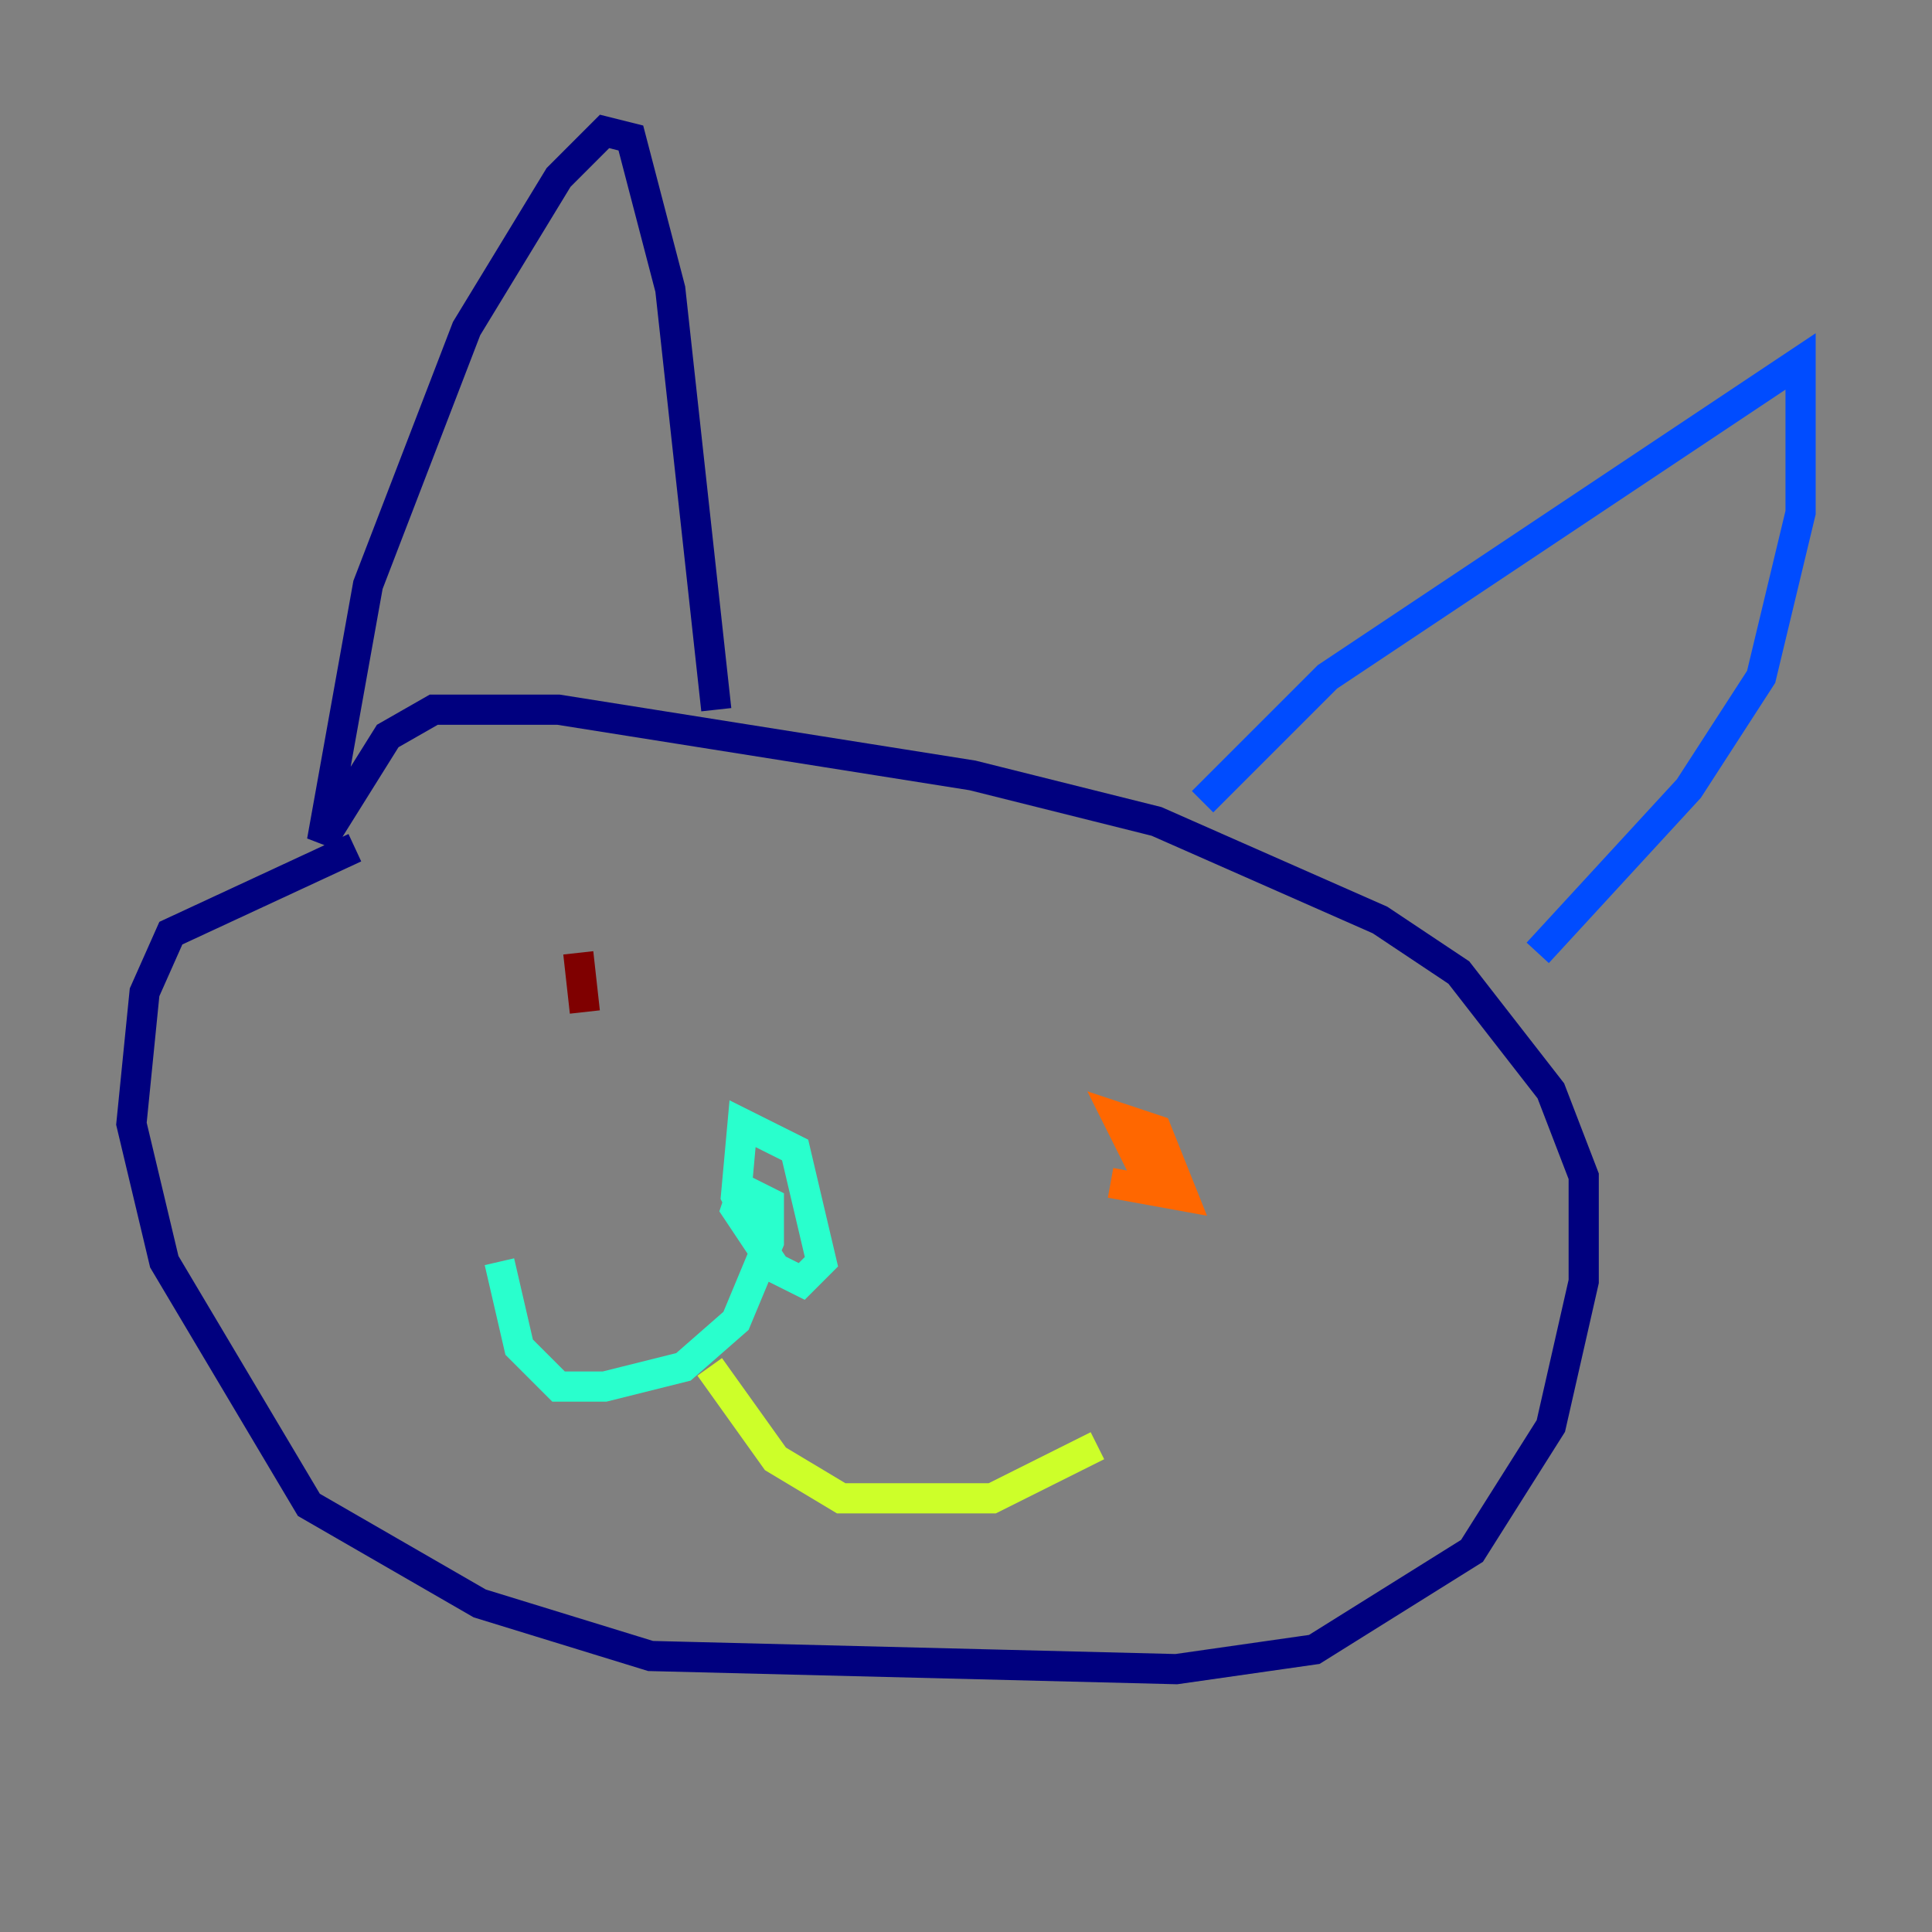 <?xml version="1.0" encoding="utf-8" ?>
<svg baseProfile="tiny" height="128" version="1.2" viewBox="0,0,128,128" width="128" xmlns="http://www.w3.org/2000/svg" xmlns:ev="http://www.w3.org/2001/xml-events" xmlns:xlink="http://www.w3.org/1999/xlink"><rect x="0" y="0" width="128" height="128" fill="#808080" stroke="none"/><defs /><polyline fill="none" points="23.51,56.163 11.32,61.823 9.578,65.742 8.707,74.449 10.884,83.592 20.463,99.701 31.782,106.231 43.102,109.714 77.932,110.585 87.075,109.279 97.524,102.748 102.748,94.476 104.925,84.898 104.925,77.932 102.748,72.272 96.653,64.435 91.429,60.952 76.626,54.422 64.435,51.374 37.007,47.02 28.735,47.02 25.687,48.762 21.333,55.728 24.381,38.748 30.912,21.769 37.007,11.755 40.054,8.707 41.796,9.143 44.408,19.157 47.456,47.02" stroke="#00007f" stroke-width="2" /><polyline fill="none" points="79.674,53.116 87.946,44.843 119.293,23.946 119.293,33.959 116.68,44.843 111.891,52.245 101.878,63.129" stroke="#004cff" stroke-width="2" /><polyline fill="none" points="50.503,82.721 48.762,79.238 49.197,74.449 52.68,76.191 54.422,83.592 53.116,84.898 51.374,84.027 48.762,80.109 49.197,78.803 50.939,79.674 50.939,82.286 48.762,87.51 45.279,90.558 40.054,91.864 37.007,91.864 34.395,89.252 33.088,83.592" stroke="#29ffcd" stroke-width="2" /><polyline fill="none" points="47.02,90.558 51.374,96.653 55.728,99.265 65.742,99.265 72.707,95.782" stroke="#cdff29" stroke-width="2" /><polyline fill="none" points="76.191,78.367 74.014,74.014 76.626,74.884 78.367,79.238 73.578,78.367" stroke="#ff6700" stroke-width="2" /><polyline fill="none" points="38.748,67.048 38.313,63.129" stroke="#7f0000" stroke-width="2" /></svg>